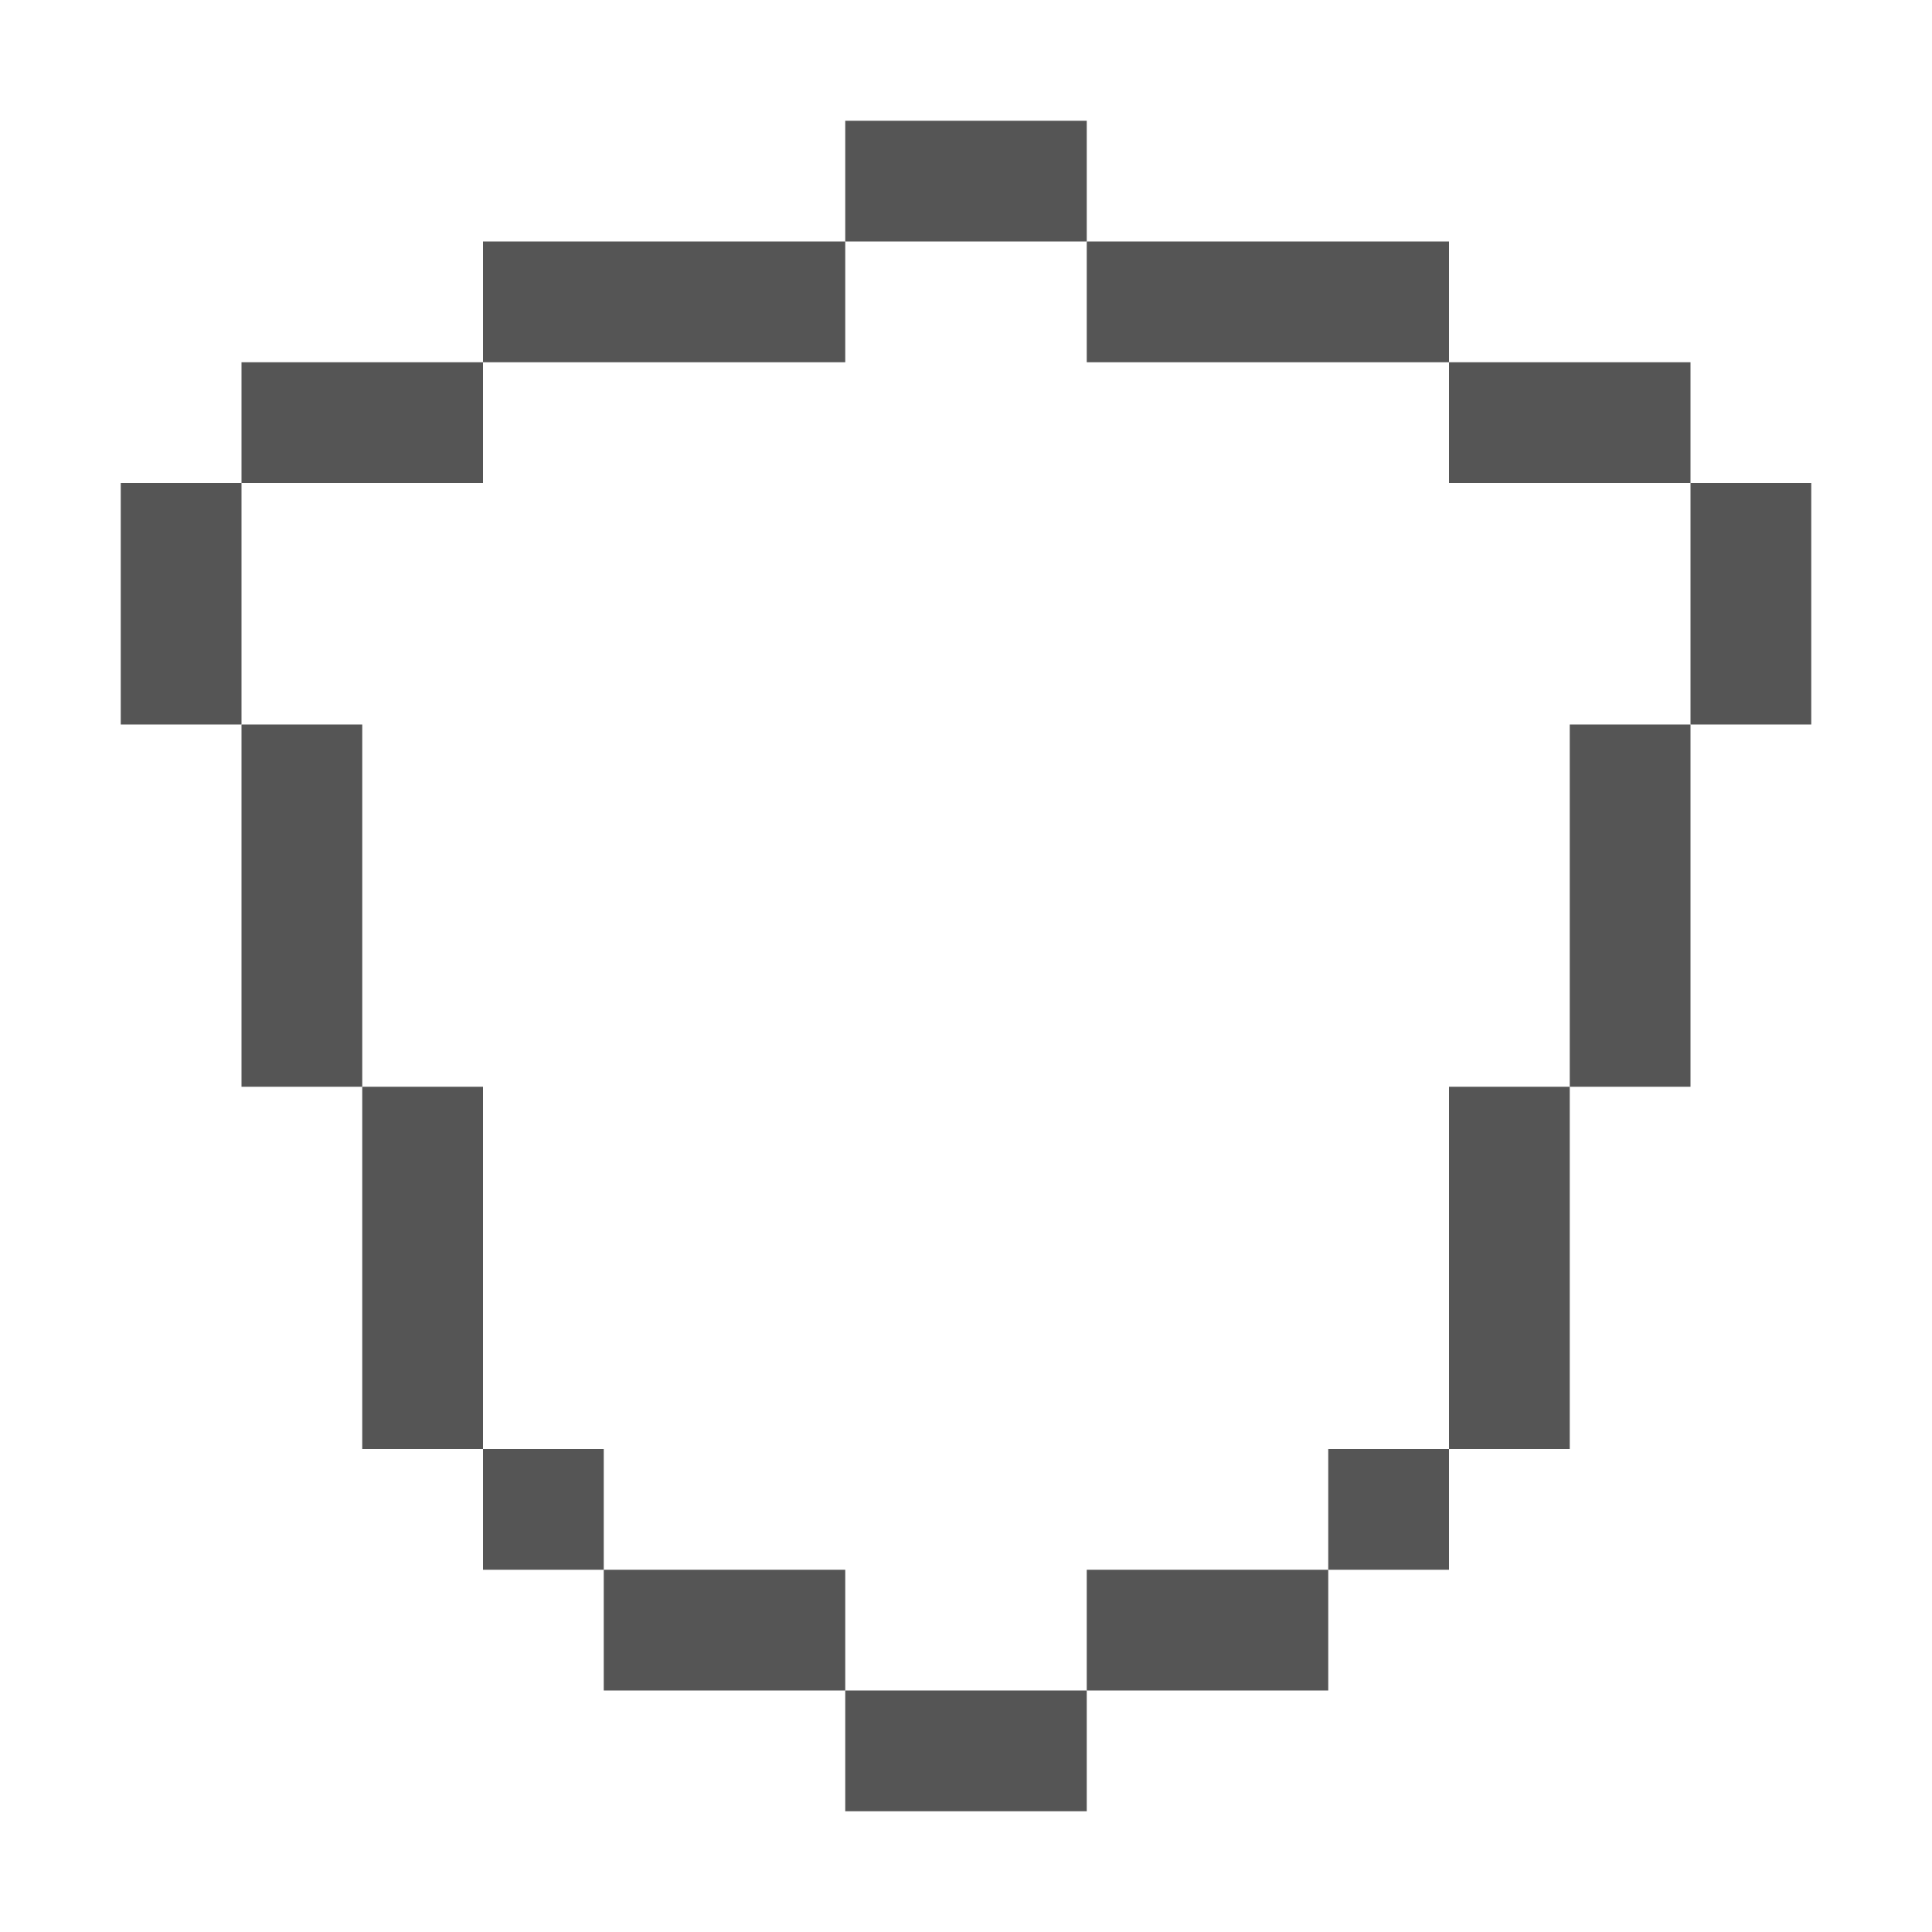 <?xml version='1.0' encoding='utf-8'?>
<svg width="16" height="16" viewBox="0 0 16 16" xmlns="http://www.w3.org/2000/svg"> <rect x="7" y="1" width="2" height="1" fill="rgb(85,85,85)" fill-opacity="1.000" /><rect x="7" y="14" width="2" height="1" fill="rgb(85,85,85)" fill-opacity="1.000" /><rect x="4" y="2" width="3" height="1" fill="rgb(85,85,85)" fill-opacity="1.000" /><rect x="9" y="2" width="3" height="1" fill="rgb(85,85,85)" fill-opacity="1.000" /><rect x="2" y="3" width="2" height="1" fill="rgb(85,85,85)" fill-opacity="1.000" /><rect x="12" y="3" width="2" height="1" fill="rgb(85,85,85)" fill-opacity="1.000" /><rect x="1" y="4" width="1" height="2" fill="rgb(85,85,85)" fill-opacity="1.000" /><rect x="14" y="4" width="1" height="2" fill="rgb(85,85,85)" fill-opacity="1.000" /><rect x="2" y="6" width="1" height="3" fill="rgb(85,85,85)" fill-opacity="1.000" /><rect x="13" y="6" width="1" height="3" fill="rgb(85,85,85)" fill-opacity="1.000" /><rect x="3" y="9" width="1" height="3" fill="rgb(85,85,85)" fill-opacity="1.000" /><rect x="12" y="9" width="1" height="3" fill="rgb(85,85,85)" fill-opacity="1.000" /><rect x="4" y="12" width="1" height="1" fill="rgb(85,85,85)" fill-opacity="1.000" /><rect x="11" y="12" width="1" height="1" fill="rgb(85,85,85)" fill-opacity="1.000" /><rect x="5" y="13" width="2" height="1" fill="rgb(85,85,85)" fill-opacity="1.000" /><rect x="9" y="13" width="2" height="1" fill="rgb(85,85,85)" fill-opacity="1.000" /></svg>